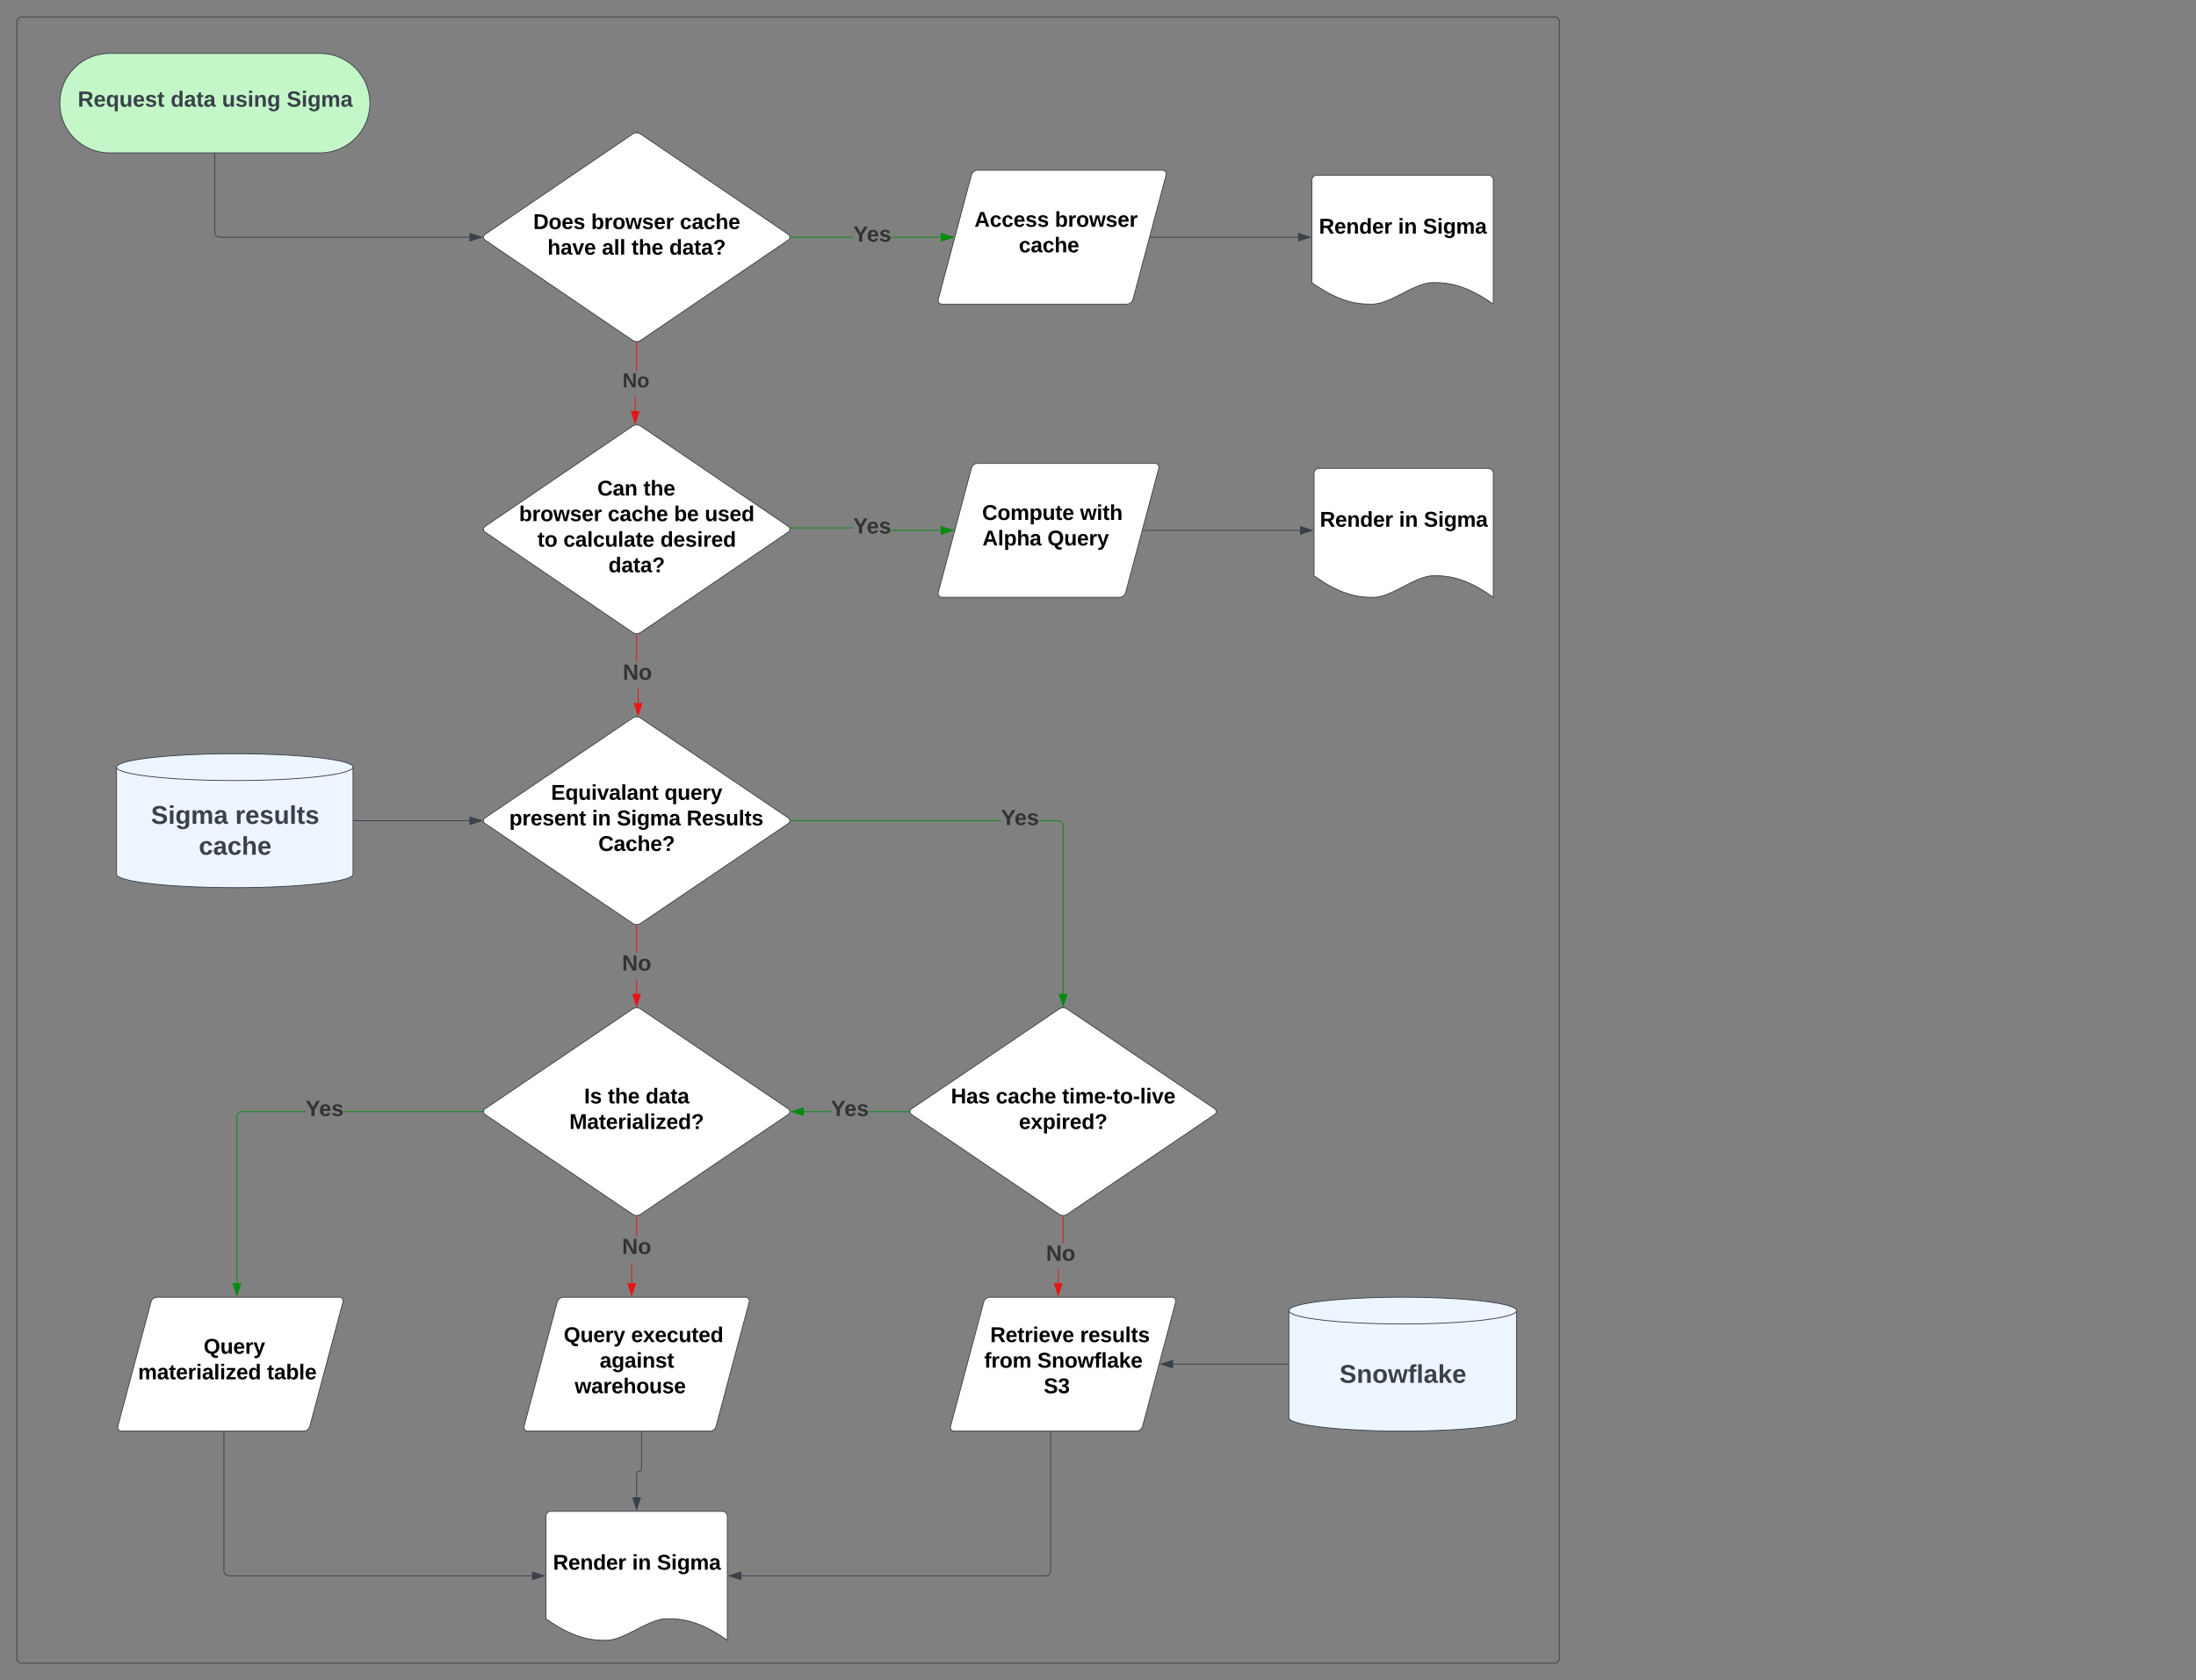 <svg xmlns="http://www.w3.org/2000/svg" xmlns:xlink="http://www.w3.org/1999/xlink" xmlns:lucid="lucid" width="2655.75" height="2032.37"><rect width="100%" height="100%" fill="#808080" stroke="none"/><g transform="translate(2400.181 1526.232)" lucid:page-tab-id="ViJke754Nv5g"><path d="M-2379.68-1499.73a6 6 0 0 1 6-6h1853.4a6 6 0 0 1 6 6V479.64a6 6 0 0 1-6 6h-1853.4a6 6 0 0 1-6-6z" stroke="#3a414a" fill-opacity="0"/><path d="M-1973.24-468.68c0 8.94-64.02 16.2-143 16.2s-143-7.26-143-16.2v-129.6c0-8.95 64.02-16.2 143-16.2s143 7.25 143 16.2z" stroke="#3a414a" fill="#edf5ff"/><path d="M-1973.24-598.28c0 8.94-64.02 16.2-143 16.2s-143-7.26-143-16.2" stroke="#3a414a" fill="none"/><use xlink:href="#a" transform="matrix(1,0,0,1,-2254.244,-577.084) translate(36.654 47.389)"/><use xlink:href="#b" transform="matrix(1,0,0,1,-2254.244,-577.084) translate(138.543 47.389)"/><use xlink:href="#c" transform="matrix(1,0,0,1,-2254.244,-577.084) translate(94.469 84.722)"/><path d="M-2013-1461.65c33.23 0 60.17 26.94 60.17 60.18 0 33.24-26.94 60.18-60.18 60.18h-254.68c-33.24 0-60.18-26.93-60.18-60.17s26.94-60.18 60.18-60.18z" stroke="#3a414a" fill="#c3f7c8"/><use xlink:href="#d" transform="matrix(1,0,0,1,-2322.864,-1456.65) translate(16.704 59.49)"/><use xlink:href="#e" transform="matrix(1,0,0,1,-2322.864,-1456.65) translate(129 59.49)"/><use xlink:href="#f" transform="matrix(1,0,0,1,-2322.864,-1456.65) translate(191.074 59.49)"/><use xlink:href="#g" transform="matrix(1,0,0,1,-2322.864,-1456.65) translate(269.37 59.49)"/><path d="M-1635.22-1364.04a8.82 8.82 0 0 1 9.93 0l178.5 121.37a4.08 4.08 0 0 1 0 6.75l-178.5 121.37a8.82 8.82 0 0 1-9.92 0l-178.5-121.37a4.08 4.08 0 0 1 0-6.75z" stroke="#3a414a" fill="#fff"/><use xlink:href="#h" transform="matrix(1,0,0,1,-1813.67,-1362.409) translate(58.375 113.247)"/><use xlink:href="#i" transform="matrix(1,0,0,1,-1813.67,-1362.409) translate(128.405 113.247)"/><use xlink:href="#j" transform="matrix(1,0,0,1,-1813.67,-1362.409) translate(235.669 113.247)"/><use xlink:href="#k" transform="matrix(1,0,0,1,-1813.67,-1362.409) translate(75.596 144.181)"/><use xlink:href="#l" transform="matrix(1,0,0,1,-1813.67,-1362.409) translate(141.401 144.181)"/><use xlink:href="#m" transform="matrix(1,0,0,1,-1813.67,-1362.409) translate(177.204 144.181)"/><use xlink:href="#n" transform="matrix(1,0,0,1,-1813.67,-1362.409) translate(222.888 144.181)"/><path d="M-1368.2-1238.8h-75.8v-1h75.8zm105.84 0h-59.92v-1h59.92z" stroke="#008a0e" stroke-width=".05" fill="#008a0e"/><path d="M-1444-1238.8h-.56l.05-.5-.06-.5h.56z" fill="#008a0e"/><path d="M-1443.98-1238.77h-.6l.04-.52-.05-.52h.62zm-.56-1l.05.48-.04.48h.5v-.95z" stroke="#008a0e" stroke-width=".05" fill="#008a0e"/><path d="M-1247.6-1239.3l-14.26 4.64v-9.27z" fill="#008a0e"/><path d="M-1245.98-1239.3l-16.38 5.33v-10.65zm-15.38 3.95l12.15-3.94-12.16-3.94z" stroke="#008a0e" stroke-width=".05" fill="#008a0e"/><use xlink:href="#o" transform="matrix(1,0,0,1,-1368.208,-1255.294) translate(0 21.333)"/><path d="M-1008.97-1239.3H-830.5" stroke="#3a414a" fill="none"/><path d="M-1008.96-1238.8h-.64l.26-1h.38z" stroke="#3a414a" stroke-width=".05" fill="#3a414a"/><path d="M-815.73-1239.3l-14.26 4.64v-9.27z" stroke="#3a414a" fill="#3a414a"/><path d="M-1631.56-1029.03h-1v-18.9h1zm1.8-48.22h-1v-34.78h1z" stroke="#e81313" stroke-width=".05" fill="#e81313"/><path d="M-1630.26-1112.53l.5-.03v.55h-1v-.56z" fill="#e81313"/><path d="M-1630.26-1112.55l.53-.03v.6h-1.05v-.6zm-.47.5h.95v-.48l-.48.03-.47-.03z" stroke="#e81313" stroke-width=".05" fill="#e81313"/><path d="M-1632.06-1014.26l-4.63-14.27h9.28z" fill="#e81313"/><path d="M-1632.06-1012.64l-5.32-16.4h10.65zm-3.94-15.4l3.94 12.16 3.95-12.15z" stroke="#e81313" stroke-width=".05" fill="#e81313"/><use xlink:href="#p" transform="matrix(1,0,0,1,-1647.384,-1077.25) translate(0 19.556)"/><path d="M-1635.22-1010.8a8.82 8.82 0 0 1 9.93 0l178.5 121.36a4.08 4.08 0 0 1 0 6.75l-178.5 121.38a8.82 8.82 0 0 1-9.92 0l-178.5-121.37a4.08 4.08 0 0 1 0-6.74z" stroke="#3a414a" fill="#fff"/><use xlink:href="#q" transform="matrix(1,0,0,1,-1813.67,-1009.179) translate(135.889 82.372)"/><use xlink:href="#r" transform="matrix(1,0,0,1,-1813.67,-1009.179) translate(191.598 82.372)"/><use xlink:href="#s" transform="matrix(1,0,0,1,-1813.67,-1009.179) translate(41.226 113.306)"/><use xlink:href="#t" transform="matrix(1,0,0,1,-1813.67,-1009.179) translate(148.49 113.306)"/><use xlink:href="#u" transform="matrix(1,0,0,1,-1813.67,-1009.179) translate(228.616 113.306)"/><use xlink:href="#v" transform="matrix(1,0,0,1,-1813.67,-1009.179) translate(265.779 113.306)"/><use xlink:href="#w" transform="matrix(1,0,0,1,-1813.67,-1009.179) translate(63.424 144.239)"/><use xlink:href="#x" transform="matrix(1,0,0,1,-1813.67,-1009.179) translate(94.786 144.239)"/><use xlink:href="#y" transform="matrix(1,0,0,1,-1813.67,-1009.179) translate(212.075 144.239)"/><use xlink:href="#n" transform="matrix(1,0,0,1,-1813.67,-1009.179) translate(149.242 175.172)"/><path d="M-1262.36-885.22v1h-60.08v-1zm-181.97-2v-1h75.96v1z" stroke="#008a0e" stroke-width=".05" fill="#008a0e"/><path d="M-1444.32-887.22h-.36l-.18-.58-.22-.42h.76z" fill="#008a0e"/><path d="M-1444.3-887.2h-.4l-.18-.6-.24-.44h.83zm-.73-1l.2.4.17.56h.32v-.95z" stroke="#008a0e" stroke-width=".05" fill="#008a0e"/><path d="M-1247.6-884.72l-14.26 4.64v-9.27z" fill="#008a0e"/><path d="M-1245.98-884.72l-16.38 5.33v-10.64zm-15.38 3.95l12.15-3.95-12.16-3.94z" stroke="#008a0e" stroke-width=".05" fill="#008a0e"/><use xlink:href="#o" transform="matrix(1,0,0,1,-1368.366,-902.217) translate(0 21.333)"/><path d="M-813.6-1308.3a6 6 0 0 1 6-6h207.36a6 6 0 0 1 6 6v150c-36.63-26.05-59.45-26.05-73.27-26.05-21.94 0-51.12 26.06-73.06 26.06-13.6 0-36.63 0-73.05-26.05z" stroke="#3a414a" fill="#fff"/><use xlink:href="#z" transform="matrix(1,0,0,1,-808.607,-1309.294) translate(3.5 65.622)"/><use xlink:href="#A" transform="matrix(1,0,0,1,-808.607,-1309.294) translate(99.236 65.622)"/><use xlink:href="#B" transform="matrix(1,0,0,1,-808.607,-1309.294) translate(129.238 65.622)"/><path d="M-1017.8-884.72h189.9" stroke="#3a414a" fill="none"/><path d="M-1017.78-884.22h-.64l.26-1h.38z" stroke="#3a414a" stroke-width=".05" fill="#3a414a"/><path d="M-813.13-884.7l-14.27 4.62v-9.27z" stroke="#3a414a" fill="#3a414a"/><path d="M-1225.4-1314.5a7.8 7.8 0 0 1 7.54-5.8h223.47a4.6 4.6 0 0 1 4.47 5.8l-40.1 150.4a7.8 7.8 0 0 1-7.56 5.8h-223.46a4.6 4.6 0 0 1-4.45-5.8z" stroke="#3a414a" fill="#fff"/><use xlink:href="#C" transform="matrix(1,0,0,1,-1262.059,-1315.294) translate(40.298 63.372)"/><use xlink:href="#D" transform="matrix(1,0,0,1,-1262.059,-1315.294) translate(137.609 63.372)"/><use xlink:href="#E" transform="matrix(1,0,0,1,-1262.059,-1315.294) translate(94.022 94.306)"/><path d="M-1627.95-675.8h-1v-17.56h1zm-1.8-49.56h-1v-33.44h1z" stroke="#e81313" stroke-width=".05" fill="#e81313"/><path d="M-1630.26-759.3l.5-.03v.55h-1v-.55z" fill="#e81313"/><path d="M-1630.26-759.32l.53-.03v.6h-1.05v-.6zm-.47.5h.95v-.48l-.48.03-.47-.03z" stroke="#e81313" stroke-width=".05" fill="#e81313"/><path d="M-1628.45-661.04l-4.64-14.26h9.28z" fill="#e81313"/><path d="M-1628.45-659.42l-5.33-16.38h10.65zm-3.95-15.38l3.95 12.14 3.94-12.14z" stroke="#e81313" stroke-width=".05" fill="#e81313"/><use xlink:href="#F" transform="matrix(1,0,0,1,-1647.058,-725.358) translate(0 21.333)"/><path d="M-1629.76-324.06h-1v-17.46h1zm0-49.46h-1v-33.34h1z" stroke="#e81313" stroke-width=".05" fill="#e81313"/><path d="M-1630.26-407.36l.5-.03v.56h-1v-.55z" fill="#e81313"/><path d="M-1630.26-407.38l.53-.03v.58h-1.05v-.6zm-.47.5h.95v-.48l-.48.03-.47-.03z" stroke="#e81313" stroke-width=".05" fill="#e81313"/><path d="M-1630.26-309.3l-4.63-14.26h9.28z" fill="#e81313"/><path d="M-1630.26-307.68l-5.32-16.38h10.65zm-3.94-15.38l3.94 12.14 3.95-12.14z" stroke="#e81313" stroke-width=".05" fill="#e81313"/><use xlink:href="#F" transform="matrix(1,0,0,1,-1647.959,-373.518) translate(0 21.333)"/><path d="M-811.02-953.72a6 6 0 0 1 6-6h204.78a6 6 0 0 1 6 6v150c-36.2-26.05-58.75-26.05-72.4-26.05-21.68 0-50.5 26.05-72.2 26.05-13.43 0-36.2 0-72.18-26.05z" stroke="#3a414a" fill="#fff"/><use xlink:href="#z" transform="matrix(1,0,0,1,-806.016,-954.716) translate(2 65.622)"/><use xlink:href="#A" transform="matrix(1,0,0,1,-806.016,-954.716) translate(97.736 65.622)"/><use xlink:href="#B" transform="matrix(1,0,0,1,-806.016,-954.716) translate(127.738 65.622)"/><path d="M-1119.46-533.9l1 .23.94.4.87.53.77.66.67.78.52.86.4.95.23 1 .08 1v203.44h-1v-203.4l-.07-.88-.2-.84-.33-.8-.46-.74-.56-.65-.64-.56-.74-.45-.8-.33-.83-.2-.9-.08h-23.13v-1h23.18zm-324.56.92v-1h254.46v1z" stroke="#008a0e" stroke-width=".05" fill="#008a0e"/><path d="M-1444-532.98h-.57l.05-.5-.05-.5h.56z" fill="#008a0e"/><path d="M-1443.98-532.96h-.62l.05-.52-.05-.53h.62zm-.56-1l.04.48-.04.47h.5v-.96z" stroke="#008a0e" stroke-width=".05" fill="#008a0e"/><path d="M-1114.47-309.3l-4.64-14.26h9.26z" fill="#008a0e"/><path d="M-1114.47-307.68l-5.33-16.38h10.65zm-3.95-15.38l3.95 12.14 3.94-12.14z" stroke="#008a0e" stroke-width=".05" fill="#008a0e"/><use xlink:href="#o" transform="matrix(1,0,0,1,-1189.559,-549.484) translate(0 21.333)"/><path d="M-1225.4-959.92a7.8 7.8 0 0 1 7.54-5.8h214.65a4.6 4.6 0 0 1 4.45 5.8l-40.1 150.4a7.8 7.8 0 0 1-7.56 5.8h-214.66a4.6 4.6 0 0 1-4.45-5.8z" stroke="#3a414a" fill="#fff"/><use xlink:href="#G" transform="matrix(1,0,0,1,-1262.059,-960.716) translate(49.546 63.372)"/><use xlink:href="#H" transform="matrix(1,0,0,1,-1262.059,-960.716) translate(168.052 63.372)"/><use xlink:href="#I" transform="matrix(1,0,0,1,-1262.059,-960.716) translate(50.031 94.306)"/><use xlink:href="#J" transform="matrix(1,0,0,1,-1262.059,-960.716) translate(128.582 94.306)"/><path d="M-1972.24-533.48h139.87" stroke="#3a414a" fill="none"/><path d="M-1972.23-532.98h-.5v-1h.5z" stroke="#3a414a" stroke-width=".05" fill="#3a414a"/><path d="M-1817.6-533.48l-14.27 4.63v-9.27z" stroke="#3a414a" fill="#3a414a"/><path d="M-1635.22-657.6a8.87 8.87 0 0 1 9.93 0l178.5 120.75a4.06 4.06 0 0 1 0 6.73l-178.5 120.74a8.87 8.87 0 0 1-9.92 0l-178.48-120.74a4.06 4.06 0 0 1 0-6.73z" stroke="#3a414a" fill="#fff"/><use xlink:href="#K" transform="matrix(1,0,0,1,-1813.67,-655.95) translate(79.893 97.185)"/><use xlink:href="#L" transform="matrix(1,0,0,1,-1813.67,-655.95) translate(217.088 97.185)"/><use xlink:href="#M" transform="matrix(1,0,0,1,-1813.67,-655.95) translate(29.341 128.118)"/><use xlink:href="#N" transform="matrix(1,0,0,1,-1813.67,-655.95) translate(129.373 128.118)"/><use xlink:href="#O" transform="matrix(1,0,0,1,-1813.67,-655.95) translate(159.375 128.118)"/><use xlink:href="#P" transform="matrix(1,0,0,1,-1813.67,-655.95) translate(243.798 128.118)"/><use xlink:href="#Q" transform="matrix(1,0,0,1,-1813.67,-655.95) translate(137.069 159.051)"/><path d="M-842.5 123.9h-138.98" stroke="#3a414a" fill="none"/><path d="M-842 124.4h-.5v-1h.5z" stroke="#3a414a" stroke-width=".05" fill="#3a414a"/><path d="M-996.25 123.9l14.27-4.62v9.27z" stroke="#3a414a" fill="#3a414a"/><path d="M-1129.72 205.9v168a6 6 0 0 1-6 6h-367.97" stroke="#3a414a" fill="none"/><path d="M-1129.22 205.93h-1v-.52h1z" stroke="#3a414a" stroke-width=".05" fill="#3a414a"/><path d="M-1518.45 379.9l14.26-4.62v9.27z" stroke="#3a414a" fill="#3a414a"/><path d="M-1119.9 26.03h-1V9.5h1zm5.93-48.53h-1v-32.42h1z" stroke="#e81313" stroke-width=".05" fill="#e81313"/><path d="M-1114.47-55.42l.5-.03v.54h-1v-.55z" fill="#e81313"/><path d="M-1114.47-55.45l.52-.03v.6h-1.05v-.6zm-.48.5h.95v-.48l-.47.03-.48-.03z" stroke="#e81313" stroke-width=".05" fill="#e81313"/><path d="M-1120.4 40.8l-4.65-14.27h9.27z" fill="#e81313"/><path d="M-1120.4 42.4l-5.34-16.37h10.65zm-3.96-15.37l3.95 12.15 3.94-12.15z" stroke="#e81313" stroke-width=".05" fill="#e81313"/><use xlink:href="#F" transform="matrix(1,0,0,1,-1135.147,-22.505) translate(0 21.333)"/><path d="M-566.1 188.7c0 8.96-61.66 16.2-137.7 16.2-76.04 0-137.7-7.24-137.7-16.2V59.1c0-8.93 61.66-16.2 137.7-16.2 76.04 0 137.7 7.27 137.7 16.2z" stroke="#3a414a" fill="#edf5ff"/><path d="M-566.1 59.1c0 8.96-61.66 16.2-137.7 16.2-76.04 0-137.7-7.24-137.7-16.2" stroke="#3a414a" fill="none"/><use xlink:href="#R" transform="matrix(1,0,0,1,-836.49,80.314) translate(56.216 66.139)"/><path d="M-1624.32 205.9v44.54a2.97 2.97 0 0 1-2.97 2.97 2.97 2.97 0 0 0-2.96 2.98v28.65" stroke="#3a414a" fill="none"/><path d="M-1623.82 205.93h-1v-.52h1z" stroke="#3a414a" stroke-width=".05" fill="#3a414a"/><path d="M-1630.26 299.8l-4.63-14.27h9.28z" stroke="#3a414a" fill="#3a414a"/><path d="M-1210.5 48.7a7.8 7.8 0 0 1 7.54-5.8h220.18a4.6 4.6 0 0 1 4.45 5.8l-40.1 150.42a7.8 7.8 0 0 1-7.55 5.8h-220.18a4.6 4.6 0 0 1-4.46-5.8z" stroke="#3a414a" fill="#fff"/><use xlink:href="#S" transform="matrix(1,0,0,1,-1247.163,47.914) translate(44.482 49.31)"/><use xlink:href="#T" transform="matrix(1,0,0,1,-1247.163,47.914) translate(153.178 49.31)"/><use xlink:href="#U" transform="matrix(1,0,0,1,-1247.163,47.914) translate(37.233 80.243)"/><use xlink:href="#V" transform="matrix(1,0,0,1,-1247.163,47.914) translate(101.535 80.243)"/><use xlink:href="#W" transform="matrix(1,0,0,1,-1247.163,47.914) translate(109.252 111.176)"/><path d="M-1635.7 26.03h-1V1.23h1zm5.94-56.8h-1V-54.9h1z" stroke="#e81313" stroke-width=".05" fill="#e81313"/><path d="M-1630.26-55.42l.5-.03v.54h-1v-.55z" fill="#e81313"/><path d="M-1630.26-55.45l.53-.03v.6h-1.05v-.6zm-.47.5h.95v-.48l-.48.03-.47-.03z" stroke="#e81313" stroke-width=".05" fill="#e81313"/><path d="M-1636.2 40.8l-4.63-14.27h9.27z" fill="#e81313"/><path d="M-1636.2 42.4l-5.32-16.37h10.65zm-3.94-15.37l3.95 12.15 3.95-12.15z" stroke="#e81313" stroke-width=".05" fill="#e81313"/><g><use xlink:href="#F" transform="matrix(1,0,0,1,-1647.959,-30.764) translate(0 21.333)"/></g><path d="M-1395.33-181.05h-32.8v-1h32.8zm94.62 0h-48.7v-1h48.7z" stroke="#008a0e" stroke-width=".05" fill="#008a0e"/><path d="M-1300.2-181.55l.04.5h-.56v-1h.56z" fill="#008a0e"/><path d="M-1300.18-181.55l.05.52h-.6v-1.05h.6zm-.5-.48v.95h.5l-.05-.47.05-.48z" stroke="#008a0e" stroke-width=".05" fill="#008a0e"/><path d="M-1428.64-176.92l-14.26-4.63 14.26-4.64z" fill="#008a0e"/><path d="M-1428.14-176.23l-16.38-5.32 16.38-5.32zm-13.15-5.32l12.16 3.95v-7.9z" stroke="#008a0e" stroke-width=".05" fill="#008a0e"/><g><use xlink:href="#o" transform="matrix(1,0,0,1,-1395.327,-197.552) translate(0 21.333)"/></g><path d="M-1119.44-305.66a8.87 8.87 0 0 1 9.94 0l178.47 120.75a4.06 4.06 0 0 1 0 6.7L-1109.5-57.44a8.87 8.87 0 0 1-9.94 0l-178.48-120.74a4.06 4.06 0 0 1 0-6.7z" stroke="#3a414a" fill="#fff"/><g><use xlink:href="#X" transform="matrix(1,0,0,1,-1297.889,-304.018) translate(47.706 112.497)"/><use xlink:href="#Y" transform="matrix(1,0,0,1,-1297.889,-304.018) translate(102.054 112.497)"/><use xlink:href="#Z" transform="matrix(1,0,0,1,-1297.889,-304.018) translate(182.18 112.497)"/><use xlink:href="#aa" transform="matrix(1,0,0,1,-1297.889,-304.018) translate(129.909 143.431)"/></g><path d="M-1739.94 307.9a6 6 0 0 1 6-6h207.37a6 6 0 0 1 6 6v150c-36.63-26.04-59.45-26.04-73.27-26.04-21.94 0-51.1 26.05-73.05 26.05-13.6 0-36.62 0-73.04-26.04z" stroke="#3a414a" fill="#fff"/><g><use xlink:href="#z" transform="matrix(1,0,0,1,-1734.94,306.914) translate(3.5 65.622)"/><use xlink:href="#A" transform="matrix(1,0,0,1,-1734.94,306.914) translate(99.236 65.622)"/><use xlink:href="#B" transform="matrix(1,0,0,1,-1734.94,306.914) translate(129.238 65.622)"/></g><path d="M-1726.3 48.7a7.8 7.8 0 0 1 7.56-5.8h220.17a4.6 4.6 0 0 1 4.46 5.8l-40.12 150.42a7.8 7.8 0 0 1-7.55 5.8h-220.17a4.6 4.6 0 0 1-4.46-5.8z" stroke="#3a414a" fill="#fff"/><g><use xlink:href="#ab" transform="matrix(1,0,0,1,-1762.945,47.914) translate(44.482 49.31)"/><use xlink:href="#ac" transform="matrix(1,0,0,1,-1762.945,47.914) translate(126.04 49.31)"/><use xlink:href="#ad" transform="matrix(1,0,0,1,-1762.945,47.914) translate(88.001 80.243)"/><use xlink:href="#ae" transform="matrix(1,0,0,1,-1762.945,47.914) translate(57.804 111.176)"/></g><path d="M-2030.56-181.05h-77.1l-.9.07-.83.2-.78.33-.74.45-.66.56-.56.66-.45.73-.32.8-.2.84-.07.87V26.03h-1v-201.6l.1-1 .23-1 .4-.93.52-.87.66-.78.8-.66.86-.54.94-.4 1-.23 1-.08h77.14zm214.07 0h-168.13v-1h168.14z" stroke="#008a0e" stroke-width=".05" fill="#008a0e"/><path d="M-1816-181.55l.06.5h-.56v-1h.56z" fill="#008a0e"/><path d="M-1815.96-181.55l.05.52h-.63v-1.05h.62zm-.52-.48v.95h.5l-.03-.47.03-.48z" stroke="#008a0e" stroke-width=".05" fill="#008a0e"/><path d="M-2113.7 40.8l-4.62-14.27h9.27z" fill="#008a0e"/><path d="M-2113.7 42.4l-5.3-16.37h10.64zm-3.94-15.37l3.95 12.15 3.96-12.15z" stroke="#008a0e" stroke-width=".05" fill="#008a0e"/><g><use xlink:href="#o" transform="matrix(1,0,0,1,-2030.558,-197.552) translate(0 21.333)"/></g><path d="M-2129.42 205.9v168a6 6 0 0 0 6 6h366.6" stroke="#3a414a" fill="none"/><path d="M-2128.92 205.93h-1v-.52h1z" stroke="#3a414a" stroke-width=".05" fill="#3a414a"/><path d="M-1742.06 379.9l-14.26 4.65v-9.27z" stroke="#3a414a" fill="#3a414a"/><path d="M-2140.35-1340.3v95a6 6 0 0 0 6 6h301.97" stroke="#3a414a" fill="none"/><path d="M-2139.85-1340.27h-1v-.52h1z" stroke="#3a414a" stroke-width=".05" fill="#3a414a"/><path d="M-1817.62-1239.3l-14.26 4.64v-9.27z" stroke="#3a414a" fill="#3a414a"/><path d="M-2217.6 48.7a7.8 7.8 0 0 1 7.56-5.8h220.18a4.6 4.6 0 0 1 4.45 5.8l-40.12 150.42a7.8 7.8 0 0 1-7.54 5.8h-220.18a4.6 4.6 0 0 1-4.46-5.8z" stroke="#3a414a" fill="#fff"/><g><use xlink:href="#af" transform="matrix(1,0,0,1,-2254.244,47.914) translate(100.306 63.372)"/><use xlink:href="#ag" transform="matrix(1,0,0,1,-2254.244,47.914) translate(21.025 94.306)"/><use xlink:href="#ah" transform="matrix(1,0,0,1,-2254.244,47.914) translate(176.98 94.306)"/></g><path d="M-1635.22-305.66a8.87 8.87 0 0 1 9.93 0l178.5 120.75a4.06 4.06 0 0 1 0 6.7l-178.5 120.75a8.87 8.87 0 0 1-9.92 0L-1813.7-178.2a4.06 4.06 0 0 1 0-6.7z" stroke="#3a414a" fill="#fff"/><g><use xlink:href="#ai" transform="matrix(1,0,0,1,-1813.67,-304.018) translate(119.92 112.497)"/><use xlink:href="#aj" transform="matrix(1,0,0,1,-1813.67,-304.018) translate(148.562 112.497)"/><use xlink:href="#ak" transform="matrix(1,0,0,1,-1813.67,-304.018) translate(194.246 112.497)"/><use xlink:href="#al" transform="matrix(1,0,0,1,-1813.67,-304.018) translate(102.019 143.431)"/></g><defs><path fill="#3a414a" d="M169-182c-1-43-94-46-97-3 18 66 151 10 154 114 3 95-165 93-204 36-6-8-10-19-12-30l50-8c3 46 112 56 116 5-17-69-150-10-154-114-4-87 153-88 188-35 5 8 8 18 10 28" id="am"/><path fill="#3a414a" d="M25-224v-37h50v37H25zM25 0v-190h50V0H25" id="an"/><path fill="#3a414a" d="M195-6C206 82 75 100 31 46c-4-6-6-13-8-21l49-6c3 16 16 24 34 25 40 0 42-37 40-79-11 22-30 35-61 35-53 0-70-43-70-97 0-56 18-96 73-97 30 0 46 14 59 34l2-30h47zm-90-29c32 0 41-27 41-63 0-35-9-62-40-62-32 0-39 29-40 63 0 36 9 62 39 62" id="ao"/><path fill="#3a414a" d="M220-157c-53 9-28 100-34 157h-49v-107c1-27-5-49-29-50C55-147 81-57 75 0H25l-1-190h47c2 12-1 28 3 38 10-53 101-56 108 0 13-22 24-43 59-42 82 1 51 116 57 194h-49v-107c-1-25-5-48-29-50" id="ap"/><path fill="#3a414a" d="M133-34C117-15 103 5 69 4 32 3 11-16 11-54c-1-60 55-63 116-61 1-26-3-47-28-47-18 1-26 9-28 27l-52-2c7-38 36-58 82-57s74 22 75 68l1 82c-1 14 12 18 25 15v27c-30 8-71 5-69-32zm-48 3c29 0 43-24 42-57-32 0-66-3-65 30 0 17 8 27 23 27" id="aq"/><g id="a"><use transform="matrix(0.086,0,0,0.086,0,0)" xlink:href="#am"/><use transform="matrix(0.086,0,0,0.086,20.741,0)" xlink:href="#an"/><use transform="matrix(0.086,0,0,0.086,29.383,0)" xlink:href="#ao"/><use transform="matrix(0.086,0,0,0.086,48.309,0)" xlink:href="#ap"/><use transform="matrix(0.086,0,0,0.086,75.963,0)" xlink:href="#aq"/></g><path fill="#3a414a" d="M135-150c-39-12-60 13-60 57V0H25l-1-190h47c2 13-1 29 3 40 6-28 27-53 61-41v41" id="ar"/><path fill="#3a414a" d="M185-48c-13 30-37 53-82 52C43 2 14-33 14-96s30-98 90-98c62 0 83 45 84 108H66c0 31 8 55 39 56 18 0 30-7 34-22zm-45-69c5-46-57-63-70-21-2 6-4 13-4 21h74" id="as"/><path fill="#3a414a" d="M137-138c1-29-70-34-71-4 15 46 118 7 119 86 1 83-164 76-172 9l43-7c4 19 20 25 44 25 33 8 57-30 24-41C81-84 22-81 20-136c-2-80 154-74 161-7" id="at"/><path fill="#3a414a" d="M85 4C-2 5 27-109 22-190h50c7 57-23 150 33 157 60-5 35-97 40-157h50l1 190h-47c-2-12 1-28-3-38-12 25-28 42-61 42" id="au"/><path fill="#3a414a" d="M25 0v-261h50V0H25" id="av"/><path fill="#3a414a" d="M115-3C79 11 28 4 28-45v-112H4v-33h27l15-45h31v45h36v33H77v99c-1 23 16 31 38 25v30" id="aw"/><g id="b"><use transform="matrix(0.086,0,0,0.086,0,0)" xlink:href="#ar"/><use transform="matrix(0.086,0,0,0.086,12.099,0)" xlink:href="#as"/><use transform="matrix(0.086,0,0,0.086,29.383,0)" xlink:href="#at"/><use transform="matrix(0.086,0,0,0.086,46.667,0)" xlink:href="#au"/><use transform="matrix(0.086,0,0,0.086,65.593,0)" xlink:href="#av"/><use transform="matrix(0.086,0,0,0.086,74.235,0)" xlink:href="#aw"/><use transform="matrix(0.086,0,0,0.086,84.519,0)" xlink:href="#at"/></g><path fill="#3a414a" d="M190-63c-7 42-38 67-86 67-59 0-84-38-90-98-12-110 154-137 174-36l-49 2c-2-19-15-32-35-32-30 0-35 28-38 64-6 74 65 87 74 30" id="ax"/><path fill="#3a414a" d="M114-157C55-157 80-60 75 0H25v-261h50l-1 109c12-26 28-41 61-42 86-1 58 113 63 194h-50c-7-57 23-157-34-157" id="ay"/><g id="c"><use transform="matrix(0.086,0,0,0.086,0,0)" xlink:href="#ax"/><use transform="matrix(0.086,0,0,0.086,17.284,0)" xlink:href="#aq"/><use transform="matrix(0.086,0,0,0.086,34.568,0)" xlink:href="#ax"/><use transform="matrix(0.086,0,0,0.086,51.852,0)" xlink:href="#ay"/><use transform="matrix(0.086,0,0,0.086,70.778,0)" xlink:href="#as"/></g><path fill="#3a414a" d="M240-174c0 40-23 61-54 70L253 0h-59l-57-94H76V0H24v-248c93 4 217-23 216 74zM76-134c48-2 112 12 112-38 0-48-66-32-112-35v73" id="az"/><path fill="#3a414a" d="M84 4C32 4 15-41 15-95c0-55 18-99 73-99 29 0 47 12 58 34l2-30h48l-1 265h-49V-32C136-9 114 4 84 4zm21-34c32 0 41-29 41-66 0-36-9-64-40-64-33 0-39 30-40 65 0 43 13 65 39 65" id="aA"/><g id="d"><use transform="matrix(0.074,0,0,0.074,0,0)" xlink:href="#az"/><use transform="matrix(0.074,0,0,0.074,19.185,0)" xlink:href="#as"/><use transform="matrix(0.074,0,0,0.074,34,0)" xlink:href="#aA"/><use transform="matrix(0.074,0,0,0.074,50.222,0)" xlink:href="#au"/><use transform="matrix(0.074,0,0,0.074,66.444,0)" xlink:href="#as"/><use transform="matrix(0.074,0,0,0.074,81.259,0)" xlink:href="#at"/><use transform="matrix(0.074,0,0,0.074,96.074,0)" xlink:href="#aw"/></g><path fill="#3a414a" d="M88-194c31-1 46 15 58 34l-1-101h50l1 261h-48c-2-10 0-23-3-31C134-8 116 4 84 4 32 4 16-41 15-95c0-56 19-97 73-99zm17 164c33 0 40-30 41-66 1-37-9-64-41-64s-38 30-39 65c0 43 13 65 39 65" id="aB"/><g id="e"><use transform="matrix(0.074,0,0,0.074,0,0)" xlink:href="#aB"/><use transform="matrix(0.074,0,0,0.074,16.222,0)" xlink:href="#aq"/><use transform="matrix(0.074,0,0,0.074,31.037,0)" xlink:href="#aw"/><use transform="matrix(0.074,0,0,0.074,39.852,0)" xlink:href="#aq"/></g><path fill="#3a414a" d="M135-194c87-1 58 113 63 194h-50c-7-57 23-157-34-157-59 0-34 97-39 157H25l-1-190h47c2 12-1 28 3 38 12-26 28-41 61-42" id="aC"/><g id="f"><use transform="matrix(0.074,0,0,0.074,0,0)" xlink:href="#au"/><use transform="matrix(0.074,0,0,0.074,16.222,0)" xlink:href="#at"/><use transform="matrix(0.074,0,0,0.074,31.037,0)" xlink:href="#an"/><use transform="matrix(0.074,0,0,0.074,38.444,0)" xlink:href="#aC"/><use transform="matrix(0.074,0,0,0.074,54.667,0)" xlink:href="#ao"/></g><g id="g"><use transform="matrix(0.074,0,0,0.074,0,0)" xlink:href="#am"/><use transform="matrix(0.074,0,0,0.074,17.778,0)" xlink:href="#an"/><use transform="matrix(0.074,0,0,0.074,25.185,0)" xlink:href="#ao"/><use transform="matrix(0.074,0,0,0.074,41.407,0)" xlink:href="#ap"/><use transform="matrix(0.074,0,0,0.074,65.111,0)" xlink:href="#aq"/></g><path d="M24-248c120-7 223 5 221 122C244-46 201 0 124 0H24v-248zM76-40c74 7 117-18 117-86 0-67-45-88-117-82v168" id="aD"/><path d="M110-194c64 0 96 36 96 99 0 64-35 99-97 99-61 0-95-36-95-99 0-62 34-99 96-99zm-1 164c35 0 45-28 45-65 0-40-10-65-43-65-34 0-45 26-45 65 0 36 10 65 43 65" id="aE"/><path d="M185-48c-13 30-37 53-82 52C43 2 14-33 14-96s30-98 90-98c62 0 83 45 84 108H66c0 31 8 55 39 56 18 0 30-7 34-22zm-45-69c5-46-57-63-70-21-2 6-4 13-4 21h74" id="aF"/><path d="M137-138c1-29-70-34-71-4 15 46 118 7 119 86 1 83-164 76-172 9l43-7c4 19 20 25 44 25 33 8 57-30 24-41C81-84 22-81 20-136c-2-80 154-74 161-7" id="aG"/><g id="h"><use transform="matrix(0.072,0,0,0.072,0,0)" xlink:href="#aD"/><use transform="matrix(0.072,0,0,0.072,18.546,0)" xlink:href="#aE"/><use transform="matrix(0.072,0,0,0.072,34.227,0)" xlink:href="#aF"/><use transform="matrix(0.072,0,0,0.072,48.548,0)" xlink:href="#aG"/></g><path d="M135-194c52 0 70 43 70 98 0 56-19 99-73 100-30 1-46-15-58-35L72 0H24l1-261h50v104c11-23 29-37 60-37zM114-30c31 0 40-27 40-66 0-37-7-63-39-63s-41 28-41 65c0 36 8 64 40 64" id="aH"/><path d="M135-150c-39-12-60 13-60 57V0H25l-1-190h47c2 13-1 29 3 40 6-28 27-53 61-41v41" id="aI"/><path d="M231 0h-52l-39-155L100 0H48L-1-190h46L77-45c9-52 24-97 36-145h53l37 145 32-145h46" id="aJ"/><g id="i"><use transform="matrix(0.072,0,0,0.072,0,0)" xlink:href="#aH"/><use transform="matrix(0.072,0,0,0.072,15.681,0)" xlink:href="#aI"/><use transform="matrix(0.072,0,0,0.072,25.706,0)" xlink:href="#aE"/><use transform="matrix(0.072,0,0,0.072,41.388,0)" xlink:href="#aJ"/><use transform="matrix(0.072,0,0,0.072,61.437,0)" xlink:href="#aG"/><use transform="matrix(0.072,0,0,0.072,75.758,0)" xlink:href="#aF"/><use transform="matrix(0.072,0,0,0.072,90.079,0)" xlink:href="#aI"/></g><path d="M190-63c-7 42-38 67-86 67-59 0-84-38-90-98-12-110 154-137 174-36l-49 2c-2-19-15-32-35-32-30 0-35 28-38 64-6 74 65 87 74 30" id="aK"/><path d="M133-34C117-15 103 5 69 4 32 3 11-16 11-54c-1-60 55-63 116-61 1-26-3-47-28-47-18 1-26 9-28 27l-52-2c7-38 36-58 82-57s74 22 75 68l1 82c-1 14 12 18 25 15v27c-30 8-71 5-69-32zm-48 3c29 0 43-24 42-57-32 0-66-3-65 30 0 17 8 27 23 27" id="aL"/><path d="M114-157C55-157 80-60 75 0H25v-261h50l-1 109c12-26 28-41 61-42 86-1 58 113 63 194h-50c-7-57 23-157-34-157" id="aM"/><g id="j"><use transform="matrix(0.072,0,0,0.072,0,0)" xlink:href="#aK"/><use transform="matrix(0.072,0,0,0.072,14.321,0)" xlink:href="#aL"/><use transform="matrix(0.072,0,0,0.072,28.642,0)" xlink:href="#aK"/><use transform="matrix(0.072,0,0,0.072,42.963,0)" xlink:href="#aM"/><use transform="matrix(0.072,0,0,0.072,58.644,0)" xlink:href="#aF"/></g><path d="M128 0H69L1-190h53L99-40l48-150h52" id="aN"/><g id="k"><use transform="matrix(0.072,0,0,0.072,0,0)" xlink:href="#aM"/><use transform="matrix(0.072,0,0,0.072,15.681,0)" xlink:href="#aL"/><use transform="matrix(0.072,0,0,0.072,30.002,0)" xlink:href="#aN"/><use transform="matrix(0.072,0,0,0.072,44.323,0)" xlink:href="#aF"/></g><path d="M25 0v-261h50V0H25" id="aO"/><g id="l"><use transform="matrix(0.072,0,0,0.072,0,0)" xlink:href="#aL"/><use transform="matrix(0.072,0,0,0.072,14.321,0)" xlink:href="#aO"/><use transform="matrix(0.072,0,0,0.072,21.481,0)" xlink:href="#aO"/></g><path d="M115-3C79 11 28 4 28-45v-112H4v-33h27l15-45h31v45h36v33H77v99c-1 23 16 31 38 25v30" id="aP"/><g id="m"><use transform="matrix(0.072,0,0,0.072,0,0)" xlink:href="#aP"/><use transform="matrix(0.072,0,0,0.072,8.521,0)" xlink:href="#aM"/><use transform="matrix(0.072,0,0,0.072,24.202,0)" xlink:href="#aF"/></g><path d="M88-194c31-1 46 15 58 34l-1-101h50l1 261h-48c-2-10 0-23-3-31C134-8 116 4 84 4 32 4 16-41 15-95c0-56 19-97 73-99zm17 164c33 0 40-30 41-66 1-37-9-64-41-64s-38 30-39 65c0 43 13 65 39 65" id="aQ"/><path d="M110-251c83-7 118 89 53 130-17 10-36 21-38 46H78c2-56 65-53 71-103 2-21-15-35-38-34-25 1-41 14-44 38l-50-2c6-48 39-70 93-75zM77 0v-47h51V0H77" id="aR"/><g id="n"><use transform="matrix(0.072,0,0,0.072,0,0)" xlink:href="#aQ"/><use transform="matrix(0.072,0,0,0.072,15.681,0)" xlink:href="#aL"/><use transform="matrix(0.072,0,0,0.072,30.002,0)" xlink:href="#aP"/><use transform="matrix(0.072,0,0,0.072,38.523,0)" xlink:href="#aL"/><use transform="matrix(0.072,0,0,0.072,52.844,0)" xlink:href="#aR"/></g><path fill="#333" d="M146-102V0H94v-102L6-248h54l60 105 60-105h54" id="aS"/><path fill="#333" d="M185-48c-13 30-37 53-82 52C43 2 14-33 14-96s30-98 90-98c62 0 83 45 84 108H66c0 31 8 55 39 56 18 0 30-7 34-22zm-45-69c5-46-57-63-70-21-2 6-4 13-4 21h74" id="aT"/><path fill="#333" d="M137-138c1-29-70-34-71-4 15 46 118 7 119 86 1 83-164 76-172 9l43-7c4 19 20 25 44 25 33 8 57-30 24-41C81-84 22-81 20-136c-2-80 154-74 161-7" id="aU"/><g id="o"><use transform="matrix(0.074,0,0,0.074,0,0)" xlink:href="#aS"/><use transform="matrix(0.074,0,0,0.074,16.296,0)" xlink:href="#aT"/><use transform="matrix(0.074,0,0,0.074,31.111,0)" xlink:href="#aU"/></g><path fill="#333" d="M175 0L67-191c6 58 2 128 3 191H24v-248h59L193-55c-6-58-2-129-3-193h46V0h-61" id="aV"/><path fill="#333" d="M110-194c64 0 96 36 96 99 0 64-35 99-97 99-61 0-95-36-95-99 0-62 34-99 96-99zm-1 164c35 0 45-28 45-65 0-40-10-65-43-65-34 0-45 26-45 65 0 36 10 65 43 65" id="aW"/><g id="p"><use transform="matrix(0.068,0,0,0.068,0,0)" xlink:href="#aV"/><use transform="matrix(0.068,0,0,0.068,17.586,0)" xlink:href="#aW"/></g><path d="M67-125c0 53 21 87 73 88 37 1 54-22 65-47l45 17C233-25 199 4 140 4 58 4 20-42 15-125 8-235 124-281 211-232c18 10 29 29 36 50l-46 12c-8-25-30-41-62-41-52 0-71 34-72 86" id="aX"/><path d="M135-194c87-1 58 113 63 194h-50c-7-57 23-157-34-157-59 0-34 97-39 157H25l-1-190h47c2 12-1 28 3 38 12-26 28-41 61-42" id="aY"/><g id="q"><use transform="matrix(0.072,0,0,0.072,0,0)" xlink:href="#aX"/><use transform="matrix(0.072,0,0,0.072,18.546,0)" xlink:href="#aL"/><use transform="matrix(0.072,0,0,0.072,32.867,0)" xlink:href="#aY"/></g><g id="r"><use transform="matrix(0.072,0,0,0.072,0,0)" xlink:href="#aP"/><use transform="matrix(0.072,0,0,0.072,8.521,0)" xlink:href="#aM"/><use transform="matrix(0.072,0,0,0.072,24.202,0)" xlink:href="#aF"/></g><g id="s"><use transform="matrix(0.072,0,0,0.072,0,0)" xlink:href="#aH"/><use transform="matrix(0.072,0,0,0.072,15.681,0)" xlink:href="#aI"/><use transform="matrix(0.072,0,0,0.072,25.706,0)" xlink:href="#aE"/><use transform="matrix(0.072,0,0,0.072,41.388,0)" xlink:href="#aJ"/><use transform="matrix(0.072,0,0,0.072,61.437,0)" xlink:href="#aG"/><use transform="matrix(0.072,0,0,0.072,75.758,0)" xlink:href="#aF"/><use transform="matrix(0.072,0,0,0.072,90.079,0)" xlink:href="#aI"/></g><g id="t"><use transform="matrix(0.072,0,0,0.072,0,0)" xlink:href="#aK"/><use transform="matrix(0.072,0,0,0.072,14.321,0)" xlink:href="#aL"/><use transform="matrix(0.072,0,0,0.072,28.642,0)" xlink:href="#aK"/><use transform="matrix(0.072,0,0,0.072,42.963,0)" xlink:href="#aM"/><use transform="matrix(0.072,0,0,0.072,58.644,0)" xlink:href="#aF"/></g><g id="u"><use transform="matrix(0.072,0,0,0.072,0,0)" xlink:href="#aH"/><use transform="matrix(0.072,0,0,0.072,15.681,0)" xlink:href="#aF"/></g><path d="M85 4C-2 5 27-109 22-190h50c7 57-23 150 33 157 60-5 35-97 40-157h50l1 190h-47c-2-12 1-28-3-38-12 25-28 42-61 42" id="aZ"/><g id="v"><use transform="matrix(0.072,0,0,0.072,0,0)" xlink:href="#aZ"/><use transform="matrix(0.072,0,0,0.072,15.681,0)" xlink:href="#aG"/><use transform="matrix(0.072,0,0,0.072,30.002,0)" xlink:href="#aF"/><use transform="matrix(0.072,0,0,0.072,44.323,0)" xlink:href="#aQ"/></g><g id="w"><use transform="matrix(0.072,0,0,0.072,0,0)" xlink:href="#aP"/><use transform="matrix(0.072,0,0,0.072,8.521,0)" xlink:href="#aE"/></g><g id="x"><use transform="matrix(0.072,0,0,0.072,0,0)" xlink:href="#aK"/><use transform="matrix(0.072,0,0,0.072,14.321,0)" xlink:href="#aL"/><use transform="matrix(0.072,0,0,0.072,28.642,0)" xlink:href="#aO"/><use transform="matrix(0.072,0,0,0.072,35.802,0)" xlink:href="#aK"/><use transform="matrix(0.072,0,0,0.072,50.123,0)" xlink:href="#aZ"/><use transform="matrix(0.072,0,0,0.072,65.805,0)" xlink:href="#aO"/><use transform="matrix(0.072,0,0,0.072,72.965,0)" xlink:href="#aL"/><use transform="matrix(0.072,0,0,0.072,87.286,0)" xlink:href="#aP"/><use transform="matrix(0.072,0,0,0.072,95.807,0)" xlink:href="#aF"/></g><path d="M25-224v-37h50v37H25zM25 0v-190h50V0H25" id="ba"/><g id="y"><use transform="matrix(0.072,0,0,0.072,0,0)" xlink:href="#aQ"/><use transform="matrix(0.072,0,0,0.072,15.681,0)" xlink:href="#aF"/><use transform="matrix(0.072,0,0,0.072,30.002,0)" xlink:href="#aG"/><use transform="matrix(0.072,0,0,0.072,44.323,0)" xlink:href="#ba"/><use transform="matrix(0.072,0,0,0.072,51.484,0)" xlink:href="#aI"/><use transform="matrix(0.072,0,0,0.072,61.509,0)" xlink:href="#aF"/><use transform="matrix(0.072,0,0,0.072,75.83,0)" xlink:href="#aQ"/></g><path d="M240-174c0 40-23 61-54 70L253 0h-59l-57-94H76V0H24v-248c93 4 217-23 216 74zM76-134c48-2 112 12 112-38 0-48-66-32-112-35v73" id="bb"/><g id="z"><use transform="matrix(0.072,0,0,0.072,0,0)" xlink:href="#bb"/><use transform="matrix(0.072,0,0,0.072,18.546,0)" xlink:href="#aF"/><use transform="matrix(0.072,0,0,0.072,32.867,0)" xlink:href="#aY"/><use transform="matrix(0.072,0,0,0.072,48.548,0)" xlink:href="#aQ"/><use transform="matrix(0.072,0,0,0.072,64.23,0)" xlink:href="#aF"/><use transform="matrix(0.072,0,0,0.072,78.551,0)" xlink:href="#aI"/></g><g id="A"><use transform="matrix(0.072,0,0,0.072,0,0)" xlink:href="#ba"/><use transform="matrix(0.072,0,0,0.072,7.16,0)" xlink:href="#aY"/></g><path d="M169-182c-1-43-94-46-97-3 18 66 151 10 154 114 3 95-165 93-204 36-6-8-10-19-12-30l50-8c3 46 112 56 116 5-17-69-150-10-154-114-4-87 153-88 188-35 5 8 8 18 10 28" id="bc"/><path d="M195-6C206 82 75 100 31 46c-4-6-6-13-8-21l49-6c3 16 16 24 34 25 40 0 42-37 40-79-11 22-30 35-61 35-53 0-70-43-70-97 0-56 18-96 73-97 30 0 46 14 59 34l2-30h47zm-90-29c32 0 41-27 41-63 0-35-9-62-40-62-32 0-39 29-40 63 0 36 9 62 39 62" id="bd"/><path d="M220-157c-53 9-28 100-34 157h-49v-107c1-27-5-49-29-50C55-147 81-57 75 0H25l-1-190h47c2 12-1 28 3 38 10-53 101-56 108 0 13-22 24-43 59-42 82 1 51 116 57 194h-49v-107c-1-25-5-48-29-50" id="be"/><g id="B"><use transform="matrix(0.072,0,0,0.072,0,0)" xlink:href="#bc"/><use transform="matrix(0.072,0,0,0.072,17.185,0)" xlink:href="#ba"/><use transform="matrix(0.072,0,0,0.072,24.346,0)" xlink:href="#bd"/><use transform="matrix(0.072,0,0,0.072,40.027,0)" xlink:href="#be"/><use transform="matrix(0.072,0,0,0.072,62.941,0)" xlink:href="#aL"/></g><path d="M199 0l-22-63H83L61 0H9l90-248h61L250 0h-51zm-33-102l-36-108c-10 38-24 72-36 108h72" id="bf"/><g id="C"><use transform="matrix(0.072,0,0,0.072,0,0)" xlink:href="#bf"/><use transform="matrix(0.072,0,0,0.072,18.546,0)" xlink:href="#aK"/><use transform="matrix(0.072,0,0,0.072,32.867,0)" xlink:href="#aK"/><use transform="matrix(0.072,0,0,0.072,47.188,0)" xlink:href="#aF"/><use transform="matrix(0.072,0,0,0.072,61.509,0)" xlink:href="#aG"/><use transform="matrix(0.072,0,0,0.072,75.83,0)" xlink:href="#aG"/></g><g id="D"><use transform="matrix(0.072,0,0,0.072,0,0)" xlink:href="#aH"/><use transform="matrix(0.072,0,0,0.072,15.681,0)" xlink:href="#aI"/><use transform="matrix(0.072,0,0,0.072,25.706,0)" xlink:href="#aE"/><use transform="matrix(0.072,0,0,0.072,41.388,0)" xlink:href="#aJ"/><use transform="matrix(0.072,0,0,0.072,61.437,0)" xlink:href="#aG"/><use transform="matrix(0.072,0,0,0.072,75.758,0)" xlink:href="#aF"/><use transform="matrix(0.072,0,0,0.072,90.079,0)" xlink:href="#aI"/></g><g id="E"><use transform="matrix(0.072,0,0,0.072,0,0)" xlink:href="#aK"/><use transform="matrix(0.072,0,0,0.072,14.321,0)" xlink:href="#aL"/><use transform="matrix(0.072,0,0,0.072,28.642,0)" xlink:href="#aK"/><use transform="matrix(0.072,0,0,0.072,42.963,0)" xlink:href="#aM"/><use transform="matrix(0.072,0,0,0.072,58.644,0)" xlink:href="#aF"/></g><g id="F"><use transform="matrix(0.074,0,0,0.074,0,0)" xlink:href="#aV"/><use transform="matrix(0.074,0,0,0.074,19.185,0)" xlink:href="#aW"/></g><path d="M135-194c53 0 70 44 70 98 0 56-19 98-73 100-31 1-45-17-59-34 3 33 2 69 2 105H25l-1-265h48c2 10 0 23 3 31 11-24 29-35 60-35zM114-30c33 0 39-31 40-66 0-38-9-64-40-64-56 0-55 130 0 130" id="bg"/><g id="G"><use transform="matrix(0.072,0,0,0.072,0,0)" xlink:href="#aX"/><use transform="matrix(0.072,0,0,0.072,18.546,0)" xlink:href="#aE"/><use transform="matrix(0.072,0,0,0.072,34.227,0)" xlink:href="#be"/><use transform="matrix(0.072,0,0,0.072,57.141,0)" xlink:href="#bg"/><use transform="matrix(0.072,0,0,0.072,72.822,0)" xlink:href="#aZ"/><use transform="matrix(0.072,0,0,0.072,88.504,0)" xlink:href="#aP"/><use transform="matrix(0.072,0,0,0.072,97.025,0)" xlink:href="#aF"/></g><g id="H"><use transform="matrix(0.072,0,0,0.072,0,0)" xlink:href="#aJ"/><use transform="matrix(0.072,0,0,0.072,20.049,0)" xlink:href="#ba"/><use transform="matrix(0.072,0,0,0.072,27.21,0)" xlink:href="#aP"/><use transform="matrix(0.072,0,0,0.072,35.731,0)" xlink:href="#aM"/></g><g id="I"><use transform="matrix(0.072,0,0,0.072,0,0)" xlink:href="#bf"/><use transform="matrix(0.072,0,0,0.072,18.546,0)" xlink:href="#aO"/><use transform="matrix(0.072,0,0,0.072,25.706,0)" xlink:href="#bg"/><use transform="matrix(0.072,0,0,0.072,41.388,0)" xlink:href="#aM"/><use transform="matrix(0.072,0,0,0.072,57.069,0)" xlink:href="#aL"/></g><path d="M140-251c80 0 125 45 125 126 0 70-33 111-92 124 6 28 34 38 68 31l-1 36C177 83 129 55 120 2 51-6 15-50 15-125c0-81 44-126 125-126zm-1 214c52 0 73-35 73-88 0-50-21-86-72-86-52 0-73 35-73 86s22 88 72 88" id="bh"/><path d="M123 10C108 53 80 86 19 72V37c35 8 53-11 59-39L3-190h52l48 148c12-52 28-100 44-148h51" id="bi"/><g id="J"><use transform="matrix(0.072,0,0,0.072,0,0)" xlink:href="#bh"/><use transform="matrix(0.072,0,0,0.072,20.049,0)" xlink:href="#aZ"/><use transform="matrix(0.072,0,0,0.072,35.731,0)" xlink:href="#aF"/><use transform="matrix(0.072,0,0,0.072,50.052,0)" xlink:href="#aI"/><use transform="matrix(0.072,0,0,0.072,60.077,0)" xlink:href="#bi"/></g><path d="M24 0v-248h195v40H76v63h132v40H76v65h150V0H24" id="bj"/><path d="M84 4C32 4 15-41 15-95c0-55 18-99 73-99 29 0 47 12 58 34l2-30h48l-1 265h-49V-32C136-9 114 4 84 4zm21-34c32 0 41-29 41-66 0-36-9-64-40-64-33 0-39 30-40 65 0 43 13 65 39 65" id="bk"/><g id="K"><use transform="matrix(0.072,0,0,0.072,0,0)" xlink:href="#bj"/><use transform="matrix(0.072,0,0,0.072,17.185,0)" xlink:href="#bk"/><use transform="matrix(0.072,0,0,0.072,32.867,0)" xlink:href="#aZ"/><use transform="matrix(0.072,0,0,0.072,48.548,0)" xlink:href="#ba"/><use transform="matrix(0.072,0,0,0.072,55.709,0)" xlink:href="#aN"/><use transform="matrix(0.072,0,0,0.072,70.03,0)" xlink:href="#aL"/><use transform="matrix(0.072,0,0,0.072,84.351,0)" xlink:href="#aO"/><use transform="matrix(0.072,0,0,0.072,91.511,0)" xlink:href="#aL"/><use transform="matrix(0.072,0,0,0.072,105.832,0)" xlink:href="#aY"/><use transform="matrix(0.072,0,0,0.072,121.514,0)" xlink:href="#aP"/></g><g id="L"><use transform="matrix(0.072,0,0,0.072,0,0)" xlink:href="#bk"/><use transform="matrix(0.072,0,0,0.072,15.681,0)" xlink:href="#aZ"/><use transform="matrix(0.072,0,0,0.072,31.363,0)" xlink:href="#aF"/><use transform="matrix(0.072,0,0,0.072,45.684,0)" xlink:href="#aI"/><use transform="matrix(0.072,0,0,0.072,55.709,0)" xlink:href="#bi"/></g><g id="M"><use transform="matrix(0.072,0,0,0.072,0,0)" xlink:href="#bg"/><use transform="matrix(0.072,0,0,0.072,15.681,0)" xlink:href="#aI"/><use transform="matrix(0.072,0,0,0.072,25.706,0)" xlink:href="#aF"/><use transform="matrix(0.072,0,0,0.072,40.027,0)" xlink:href="#aG"/><use transform="matrix(0.072,0,0,0.072,54.348,0)" xlink:href="#aF"/><use transform="matrix(0.072,0,0,0.072,68.669,0)" xlink:href="#aY"/><use transform="matrix(0.072,0,0,0.072,84.351,0)" xlink:href="#aP"/></g><g id="N"><use transform="matrix(0.072,0,0,0.072,0,0)" xlink:href="#ba"/><use transform="matrix(0.072,0,0,0.072,7.16,0)" xlink:href="#aY"/></g><g id="O"><use transform="matrix(0.072,0,0,0.072,0,0)" xlink:href="#bc"/><use transform="matrix(0.072,0,0,0.072,17.185,0)" xlink:href="#ba"/><use transform="matrix(0.072,0,0,0.072,24.346,0)" xlink:href="#bd"/><use transform="matrix(0.072,0,0,0.072,40.027,0)" xlink:href="#be"/><use transform="matrix(0.072,0,0,0.072,62.941,0)" xlink:href="#aL"/></g><g id="P"><use transform="matrix(0.072,0,0,0.072,0,0)" xlink:href="#bb"/><use transform="matrix(0.072,0,0,0.072,18.546,0)" xlink:href="#aF"/><use transform="matrix(0.072,0,0,0.072,32.867,0)" xlink:href="#aG"/><use transform="matrix(0.072,0,0,0.072,47.188,0)" xlink:href="#aZ"/><use transform="matrix(0.072,0,0,0.072,62.869,0)" xlink:href="#aO"/><use transform="matrix(0.072,0,0,0.072,70.03,0)" xlink:href="#aP"/><use transform="matrix(0.072,0,0,0.072,78.551,0)" xlink:href="#aG"/></g><g id="Q"><use transform="matrix(0.072,0,0,0.072,0,0)" xlink:href="#aX"/><use transform="matrix(0.072,0,0,0.072,18.546,0)" xlink:href="#aL"/><use transform="matrix(0.072,0,0,0.072,32.867,0)" xlink:href="#aK"/><use transform="matrix(0.072,0,0,0.072,47.188,0)" xlink:href="#aM"/><use transform="matrix(0.072,0,0,0.072,62.869,0)" xlink:href="#aF"/><use transform="matrix(0.072,0,0,0.072,77.19,0)" xlink:href="#aR"/></g><path fill="#3a414a" d="M110-194c64 0 96 36 96 99 0 64-35 99-97 99-61 0-95-36-95-99 0-62 34-99 96-99zm-1 164c35 0 45-28 45-65 0-40-10-65-43-65-34 0-45 26-45 65 0 36 10 65 43 65" id="bl"/><path fill="#3a414a" d="M231 0h-52l-39-155L100 0H48L-1-190h46L77-45c9-52 24-97 36-145h53l37 145 32-145h46" id="bm"/><path fill="#3a414a" d="M121-226c-27-7-43 5-38 36h38v33H83V0H34v-157H6v-33h28c-9-59 32-81 87-68v32" id="bn"/><path fill="#3a414a" d="M147 0L96-86 75-71V0H25v-261h50v150l67-79h53l-66 74L201 0h-54" id="bo"/><g id="R"><use transform="matrix(0.086,0,0,0.086,0,0)" xlink:href="#am"/><use transform="matrix(0.086,0,0,0.086,20.741,0)" xlink:href="#aC"/><use transform="matrix(0.086,0,0,0.086,39.667,0)" xlink:href="#bl"/><use transform="matrix(0.086,0,0,0.086,58.593,0)" xlink:href="#bm"/><use transform="matrix(0.086,0,0,0.086,82.79,0)" xlink:href="#bn"/><use transform="matrix(0.086,0,0,0.086,93.074,0)" xlink:href="#av"/><use transform="matrix(0.086,0,0,0.086,101.716,0)" xlink:href="#aq"/><use transform="matrix(0.086,0,0,0.086,119,0)" xlink:href="#bo"/><use transform="matrix(0.086,0,0,0.086,136.284,0)" xlink:href="#as"/></g><g id="S"><use transform="matrix(0.072,0,0,0.072,0,0)" xlink:href="#bb"/><use transform="matrix(0.072,0,0,0.072,18.546,0)" xlink:href="#aF"/><use transform="matrix(0.072,0,0,0.072,32.867,0)" xlink:href="#aP"/><use transform="matrix(0.072,0,0,0.072,41.388,0)" xlink:href="#aI"/><use transform="matrix(0.072,0,0,0.072,51.412,0)" xlink:href="#ba"/><use transform="matrix(0.072,0,0,0.072,58.573,0)" xlink:href="#aF"/><use transform="matrix(0.072,0,0,0.072,72.894,0)" xlink:href="#aN"/><use transform="matrix(0.072,0,0,0.072,87.215,0)" xlink:href="#aF"/></g><g id="T"><use transform="matrix(0.072,0,0,0.072,0,0)" xlink:href="#aI"/><use transform="matrix(0.072,0,0,0.072,10.025,0)" xlink:href="#aF"/><use transform="matrix(0.072,0,0,0.072,24.346,0)" xlink:href="#aG"/><use transform="matrix(0.072,0,0,0.072,38.667,0)" xlink:href="#aZ"/><use transform="matrix(0.072,0,0,0.072,54.348,0)" xlink:href="#aO"/><use transform="matrix(0.072,0,0,0.072,61.509,0)" xlink:href="#aP"/><use transform="matrix(0.072,0,0,0.072,70.03,0)" xlink:href="#aG"/></g><path d="M121-226c-27-7-43 5-38 36h38v33H83V0H34v-157H6v-33h28c-9-59 32-81 87-68v32" id="bp"/><g id="U"><use transform="matrix(0.072,0,0,0.072,0,0)" xlink:href="#bp"/><use transform="matrix(0.072,0,0,0.072,8.521,0)" xlink:href="#aI"/><use transform="matrix(0.072,0,0,0.072,18.546,0)" xlink:href="#aE"/><use transform="matrix(0.072,0,0,0.072,34.227,0)" xlink:href="#be"/></g><path d="M147 0L96-86 75-71V0H25v-261h50v150l67-79h53l-66 74L201 0h-54" id="bq"/><g id="V"><use transform="matrix(0.072,0,0,0.072,0,0)" xlink:href="#bc"/><use transform="matrix(0.072,0,0,0.072,17.185,0)" xlink:href="#aY"/><use transform="matrix(0.072,0,0,0.072,32.867,0)" xlink:href="#aE"/><use transform="matrix(0.072,0,0,0.072,48.548,0)" xlink:href="#aJ"/><use transform="matrix(0.072,0,0,0.072,68.598,0)" xlink:href="#bp"/><use transform="matrix(0.072,0,0,0.072,77.119,0)" xlink:href="#aO"/><use transform="matrix(0.072,0,0,0.072,84.279,0)" xlink:href="#aL"/><use transform="matrix(0.072,0,0,0.072,98.6,0)" xlink:href="#bq"/><use transform="matrix(0.072,0,0,0.072,112.921,0)" xlink:href="#aF"/></g><path d="M128-127c34 4 56 21 59 58 7 91-148 94-172 28-4-9-6-17-7-26l51-5c1 24 16 35 40 36 23 0 39-12 38-36-1-31-31-36-65-34v-40c32 2 59-3 59-33 0-20-13-33-34-33s-33 13-35 32l-50-3c6-44 37-68 86-68 50 0 83 20 83 66 0 35-22 52-53 58" id="br"/><g id="W"><use transform="matrix(0.072,0,0,0.072,0,0)" xlink:href="#bc"/><use transform="matrix(0.072,0,0,0.072,17.185,0)" xlink:href="#br"/></g><path d="M186 0v-106H76V0H24v-248h52v99h110v-99h50V0h-50" id="bs"/><g id="X"><use transform="matrix(0.072,0,0,0.072,0,0)" xlink:href="#bs"/><use transform="matrix(0.072,0,0,0.072,18.546,0)" xlink:href="#aL"/><use transform="matrix(0.072,0,0,0.072,32.867,0)" xlink:href="#aG"/></g><g id="Y"><use transform="matrix(0.072,0,0,0.072,0,0)" xlink:href="#aK"/><use transform="matrix(0.072,0,0,0.072,14.321,0)" xlink:href="#aL"/><use transform="matrix(0.072,0,0,0.072,28.642,0)" xlink:href="#aK"/><use transform="matrix(0.072,0,0,0.072,42.963,0)" xlink:href="#aM"/><use transform="matrix(0.072,0,0,0.072,58.644,0)" xlink:href="#aF"/></g><path d="M14-72v-43h91v43H14" id="bt"/><g id="Z"><use transform="matrix(0.072,0,0,0.072,0,0)" xlink:href="#aP"/><use transform="matrix(0.072,0,0,0.072,8.521,0)" xlink:href="#ba"/><use transform="matrix(0.072,0,0,0.072,15.681,0)" xlink:href="#be"/><use transform="matrix(0.072,0,0,0.072,38.595,0)" xlink:href="#aF"/><use transform="matrix(0.072,0,0,0.072,52.916,0)" xlink:href="#bt"/><use transform="matrix(0.072,0,0,0.072,61.437,0)" xlink:href="#aP"/><use transform="matrix(0.072,0,0,0.072,69.958,0)" xlink:href="#aE"/><use transform="matrix(0.072,0,0,0.072,85.64,0)" xlink:href="#bt"/><use transform="matrix(0.072,0,0,0.072,94.16,0)" xlink:href="#aO"/><use transform="matrix(0.072,0,0,0.072,101.321,0)" xlink:href="#ba"/><use transform="matrix(0.072,0,0,0.072,108.481,0)" xlink:href="#aN"/><use transform="matrix(0.072,0,0,0.072,122.802,0)" xlink:href="#aF"/></g><path d="M144 0l-44-69L55 0H2l70-98-66-92h53l41 62 40-62h54l-67 91 71 99h-54" id="bu"/><g id="aa"><use transform="matrix(0.072,0,0,0.072,0,0)" xlink:href="#aF"/><use transform="matrix(0.072,0,0,0.072,14.321,0)" xlink:href="#bu"/><use transform="matrix(0.072,0,0,0.072,28.642,0)" xlink:href="#bg"/><use transform="matrix(0.072,0,0,0.072,44.323,0)" xlink:href="#ba"/><use transform="matrix(0.072,0,0,0.072,51.484,0)" xlink:href="#aI"/><use transform="matrix(0.072,0,0,0.072,61.509,0)" xlink:href="#aF"/><use transform="matrix(0.072,0,0,0.072,75.83,0)" xlink:href="#aQ"/><use transform="matrix(0.072,0,0,0.072,91.511,0)" xlink:href="#aR"/></g><g id="ab"><use transform="matrix(0.072,0,0,0.072,0,0)" xlink:href="#bh"/><use transform="matrix(0.072,0,0,0.072,20.049,0)" xlink:href="#aZ"/><use transform="matrix(0.072,0,0,0.072,35.731,0)" xlink:href="#aF"/><use transform="matrix(0.072,0,0,0.072,50.052,0)" xlink:href="#aI"/><use transform="matrix(0.072,0,0,0.072,60.077,0)" xlink:href="#bi"/></g><g id="ac"><use transform="matrix(0.072,0,0,0.072,0,0)" xlink:href="#aF"/><use transform="matrix(0.072,0,0,0.072,14.321,0)" xlink:href="#bu"/><use transform="matrix(0.072,0,0,0.072,28.642,0)" xlink:href="#aF"/><use transform="matrix(0.072,0,0,0.072,42.963,0)" xlink:href="#aK"/><use transform="matrix(0.072,0,0,0.072,57.284,0)" xlink:href="#aZ"/><use transform="matrix(0.072,0,0,0.072,72.965,0)" xlink:href="#aP"/><use transform="matrix(0.072,0,0,0.072,81.486,0)" xlink:href="#aF"/><use transform="matrix(0.072,0,0,0.072,95.807,0)" xlink:href="#aQ"/></g><g id="ad"><use transform="matrix(0.072,0,0,0.072,0,0)" xlink:href="#aL"/><use transform="matrix(0.072,0,0,0.072,14.321,0)" xlink:href="#bd"/><use transform="matrix(0.072,0,0,0.072,30.002,0)" xlink:href="#aL"/><use transform="matrix(0.072,0,0,0.072,44.323,0)" xlink:href="#ba"/><use transform="matrix(0.072,0,0,0.072,51.484,0)" xlink:href="#aY"/><use transform="matrix(0.072,0,0,0.072,67.165,0)" xlink:href="#aG"/><use transform="matrix(0.072,0,0,0.072,81.486,0)" xlink:href="#aP"/></g><g id="ae"><use transform="matrix(0.072,0,0,0.072,0,0)" xlink:href="#aJ"/><use transform="matrix(0.072,0,0,0.072,20.049,0)" xlink:href="#aL"/><use transform="matrix(0.072,0,0,0.072,34.37,0)" xlink:href="#aI"/><use transform="matrix(0.072,0,0,0.072,44.395,0)" xlink:href="#aF"/><use transform="matrix(0.072,0,0,0.072,58.716,0)" xlink:href="#aM"/><use transform="matrix(0.072,0,0,0.072,74.398,0)" xlink:href="#aE"/><use transform="matrix(0.072,0,0,0.072,90.079,0)" xlink:href="#aZ"/><use transform="matrix(0.072,0,0,0.072,105.76,0)" xlink:href="#aG"/><use transform="matrix(0.072,0,0,0.072,120.081,0)" xlink:href="#aF"/></g><g id="af"><use transform="matrix(0.072,0,0,0.072,0,0)" xlink:href="#bh"/><use transform="matrix(0.072,0,0,0.072,20.049,0)" xlink:href="#aZ"/><use transform="matrix(0.072,0,0,0.072,35.731,0)" xlink:href="#aF"/><use transform="matrix(0.072,0,0,0.072,50.052,0)" xlink:href="#aI"/><use transform="matrix(0.072,0,0,0.072,60.077,0)" xlink:href="#bi"/></g><path d="M12 0v-35l95-120H19v-35h142v35L67-36h103V0H12" id="bv"/><g id="ag"><use transform="matrix(0.072,0,0,0.072,0,0)" xlink:href="#be"/><use transform="matrix(0.072,0,0,0.072,22.914,0)" xlink:href="#aL"/><use transform="matrix(0.072,0,0,0.072,37.235,0)" xlink:href="#aP"/><use transform="matrix(0.072,0,0,0.072,45.756,0)" xlink:href="#aF"/><use transform="matrix(0.072,0,0,0.072,60.077,0)" xlink:href="#aI"/><use transform="matrix(0.072,0,0,0.072,70.101,0)" xlink:href="#ba"/><use transform="matrix(0.072,0,0,0.072,77.262,0)" xlink:href="#aL"/><use transform="matrix(0.072,0,0,0.072,91.583,0)" xlink:href="#aO"/><use transform="matrix(0.072,0,0,0.072,98.743,0)" xlink:href="#ba"/><use transform="matrix(0.072,0,0,0.072,105.904,0)" xlink:href="#bv"/><use transform="matrix(0.072,0,0,0.072,118.793,0)" xlink:href="#aF"/><use transform="matrix(0.072,0,0,0.072,133.114,0)" xlink:href="#aQ"/></g><g id="ah"><use transform="matrix(0.072,0,0,0.072,0,0)" xlink:href="#aP"/><use transform="matrix(0.072,0,0,0.072,8.521,0)" xlink:href="#aL"/><use transform="matrix(0.072,0,0,0.072,22.842,0)" xlink:href="#aH"/><use transform="matrix(0.072,0,0,0.072,38.523,0)" xlink:href="#aO"/><use transform="matrix(0.072,0,0,0.072,45.684,0)" xlink:href="#aF"/></g><path d="M24 0v-248h52V0H24" id="bw"/><g id="ai"><use transform="matrix(0.072,0,0,0.072,0,0)" xlink:href="#bw"/><use transform="matrix(0.072,0,0,0.072,7.16,0)" xlink:href="#aG"/></g><g id="aj"><use transform="matrix(0.072,0,0,0.072,0,0)" xlink:href="#aP"/><use transform="matrix(0.072,0,0,0.072,8.521,0)" xlink:href="#aM"/><use transform="matrix(0.072,0,0,0.072,24.202,0)" xlink:href="#aF"/></g><g id="ak"><use transform="matrix(0.072,0,0,0.072,0,0)" xlink:href="#aQ"/><use transform="matrix(0.072,0,0,0.072,15.681,0)" xlink:href="#aL"/><use transform="matrix(0.072,0,0,0.072,30.002,0)" xlink:href="#aP"/><use transform="matrix(0.072,0,0,0.072,38.523,0)" xlink:href="#aL"/></g><path d="M230 0l2-204L168 0h-37L68-204 70 0H24v-248h70l56 185 57-185h69V0h-46" id="bx"/><g id="al"><use transform="matrix(0.072,0,0,0.072,0,0)" xlink:href="#bx"/><use transform="matrix(0.072,0,0,0.072,21.41,0)" xlink:href="#aL"/><use transform="matrix(0.072,0,0,0.072,35.731,0)" xlink:href="#aP"/><use transform="matrix(0.072,0,0,0.072,44.252,0)" xlink:href="#aF"/><use transform="matrix(0.072,0,0,0.072,58.573,0)" xlink:href="#aI"/><use transform="matrix(0.072,0,0,0.072,68.598,0)" xlink:href="#ba"/><use transform="matrix(0.072,0,0,0.072,75.758,0)" xlink:href="#aL"/><use transform="matrix(0.072,0,0,0.072,90.079,0)" xlink:href="#aO"/><use transform="matrix(0.072,0,0,0.072,97.24,0)" xlink:href="#ba"/><use transform="matrix(0.072,0,0,0.072,104.4,0)" xlink:href="#bv"/><use transform="matrix(0.072,0,0,0.072,117.289,0)" xlink:href="#aF"/><use transform="matrix(0.072,0,0,0.072,131.61,0)" xlink:href="#aQ"/><use transform="matrix(0.072,0,0,0.072,147.291,0)" xlink:href="#aR"/></g></defs></g></svg>